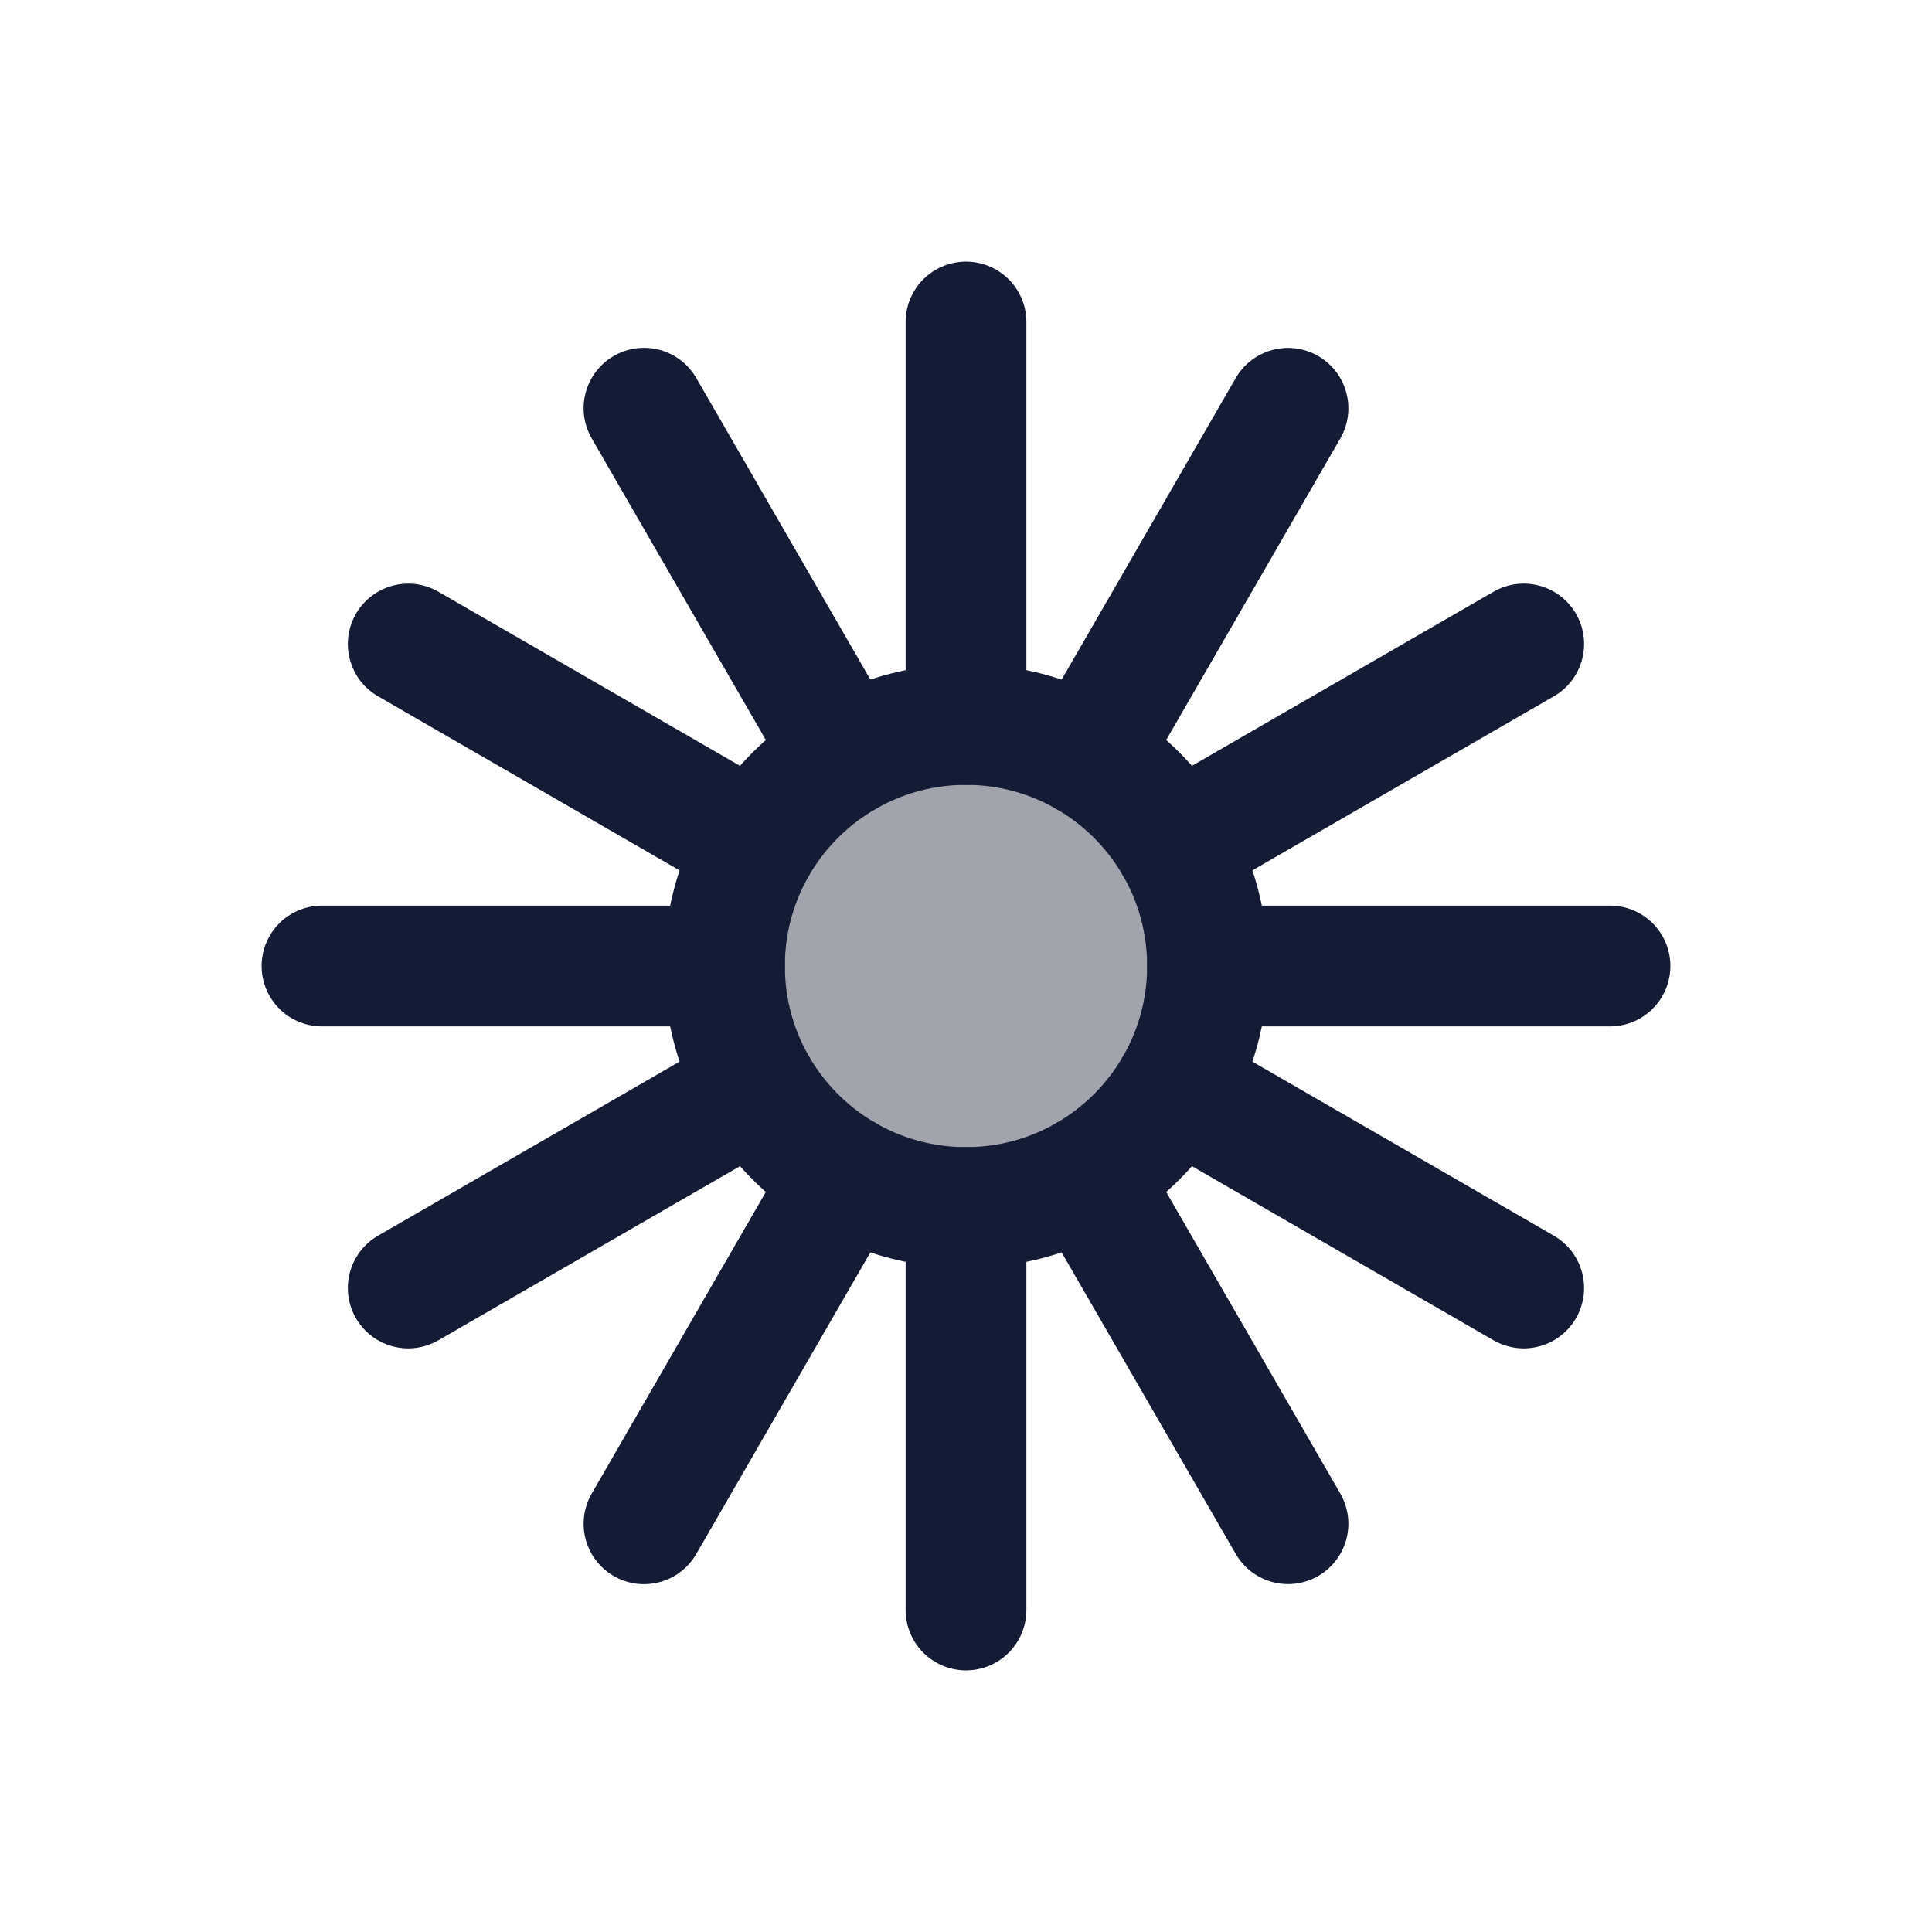 <svg width="24" height="24" viewBox="0 0 24 24" fill="none" xmlns="http://www.w3.org/2000/svg">
<path opacity="0.4" d="M9 12C9 10.343 10.343 9 12 9C13.657 9 15 10.343 15 12C15 13.657 13.657 15 12 15C10.343 15 9 13.657 9 12Z" fill="#141B34"/>
<path d="M9 12C9 10.343 10.343 9 12 9C13.657 9 15 10.343 15 12C15 13.657 13.657 15 12 15C10.343 15 9 13.657 9 12Z" stroke="#141B34" stroke-width="1.5"/>
<path d="M12 9V4M12 15V20" stroke="#141B34" stroke-width="1.5" stroke-linecap="round" stroke-linejoin="round"/>
<path d="M15 12L20 12M9 12L4 12" stroke="#141B34" stroke-width="1.5" stroke-linecap="round" stroke-linejoin="round"/>
<path d="M14.598 10.5L18.928 8M9.401 13.5L5.071 16" stroke="#141B34" stroke-width="1.5" stroke-linecap="round" stroke-linejoin="round"/>
<path d="M13.5 14.598L16 18.928M10.5 9.401L8 5.071" stroke="#141B34" stroke-width="1.5" stroke-linecap="round" stroke-linejoin="round"/>
<path d="M13.5 9.402L16 5.072M10.5 14.598L8 18.929" stroke="#141B34" stroke-width="1.5" stroke-linecap="round" stroke-linejoin="round"/>
<path d="M14.598 13.5L18.928 16M9.401 10.5L5.071 8" stroke="#141B34" stroke-width="1.5" stroke-linecap="round" stroke-linejoin="round"/>
</svg>
